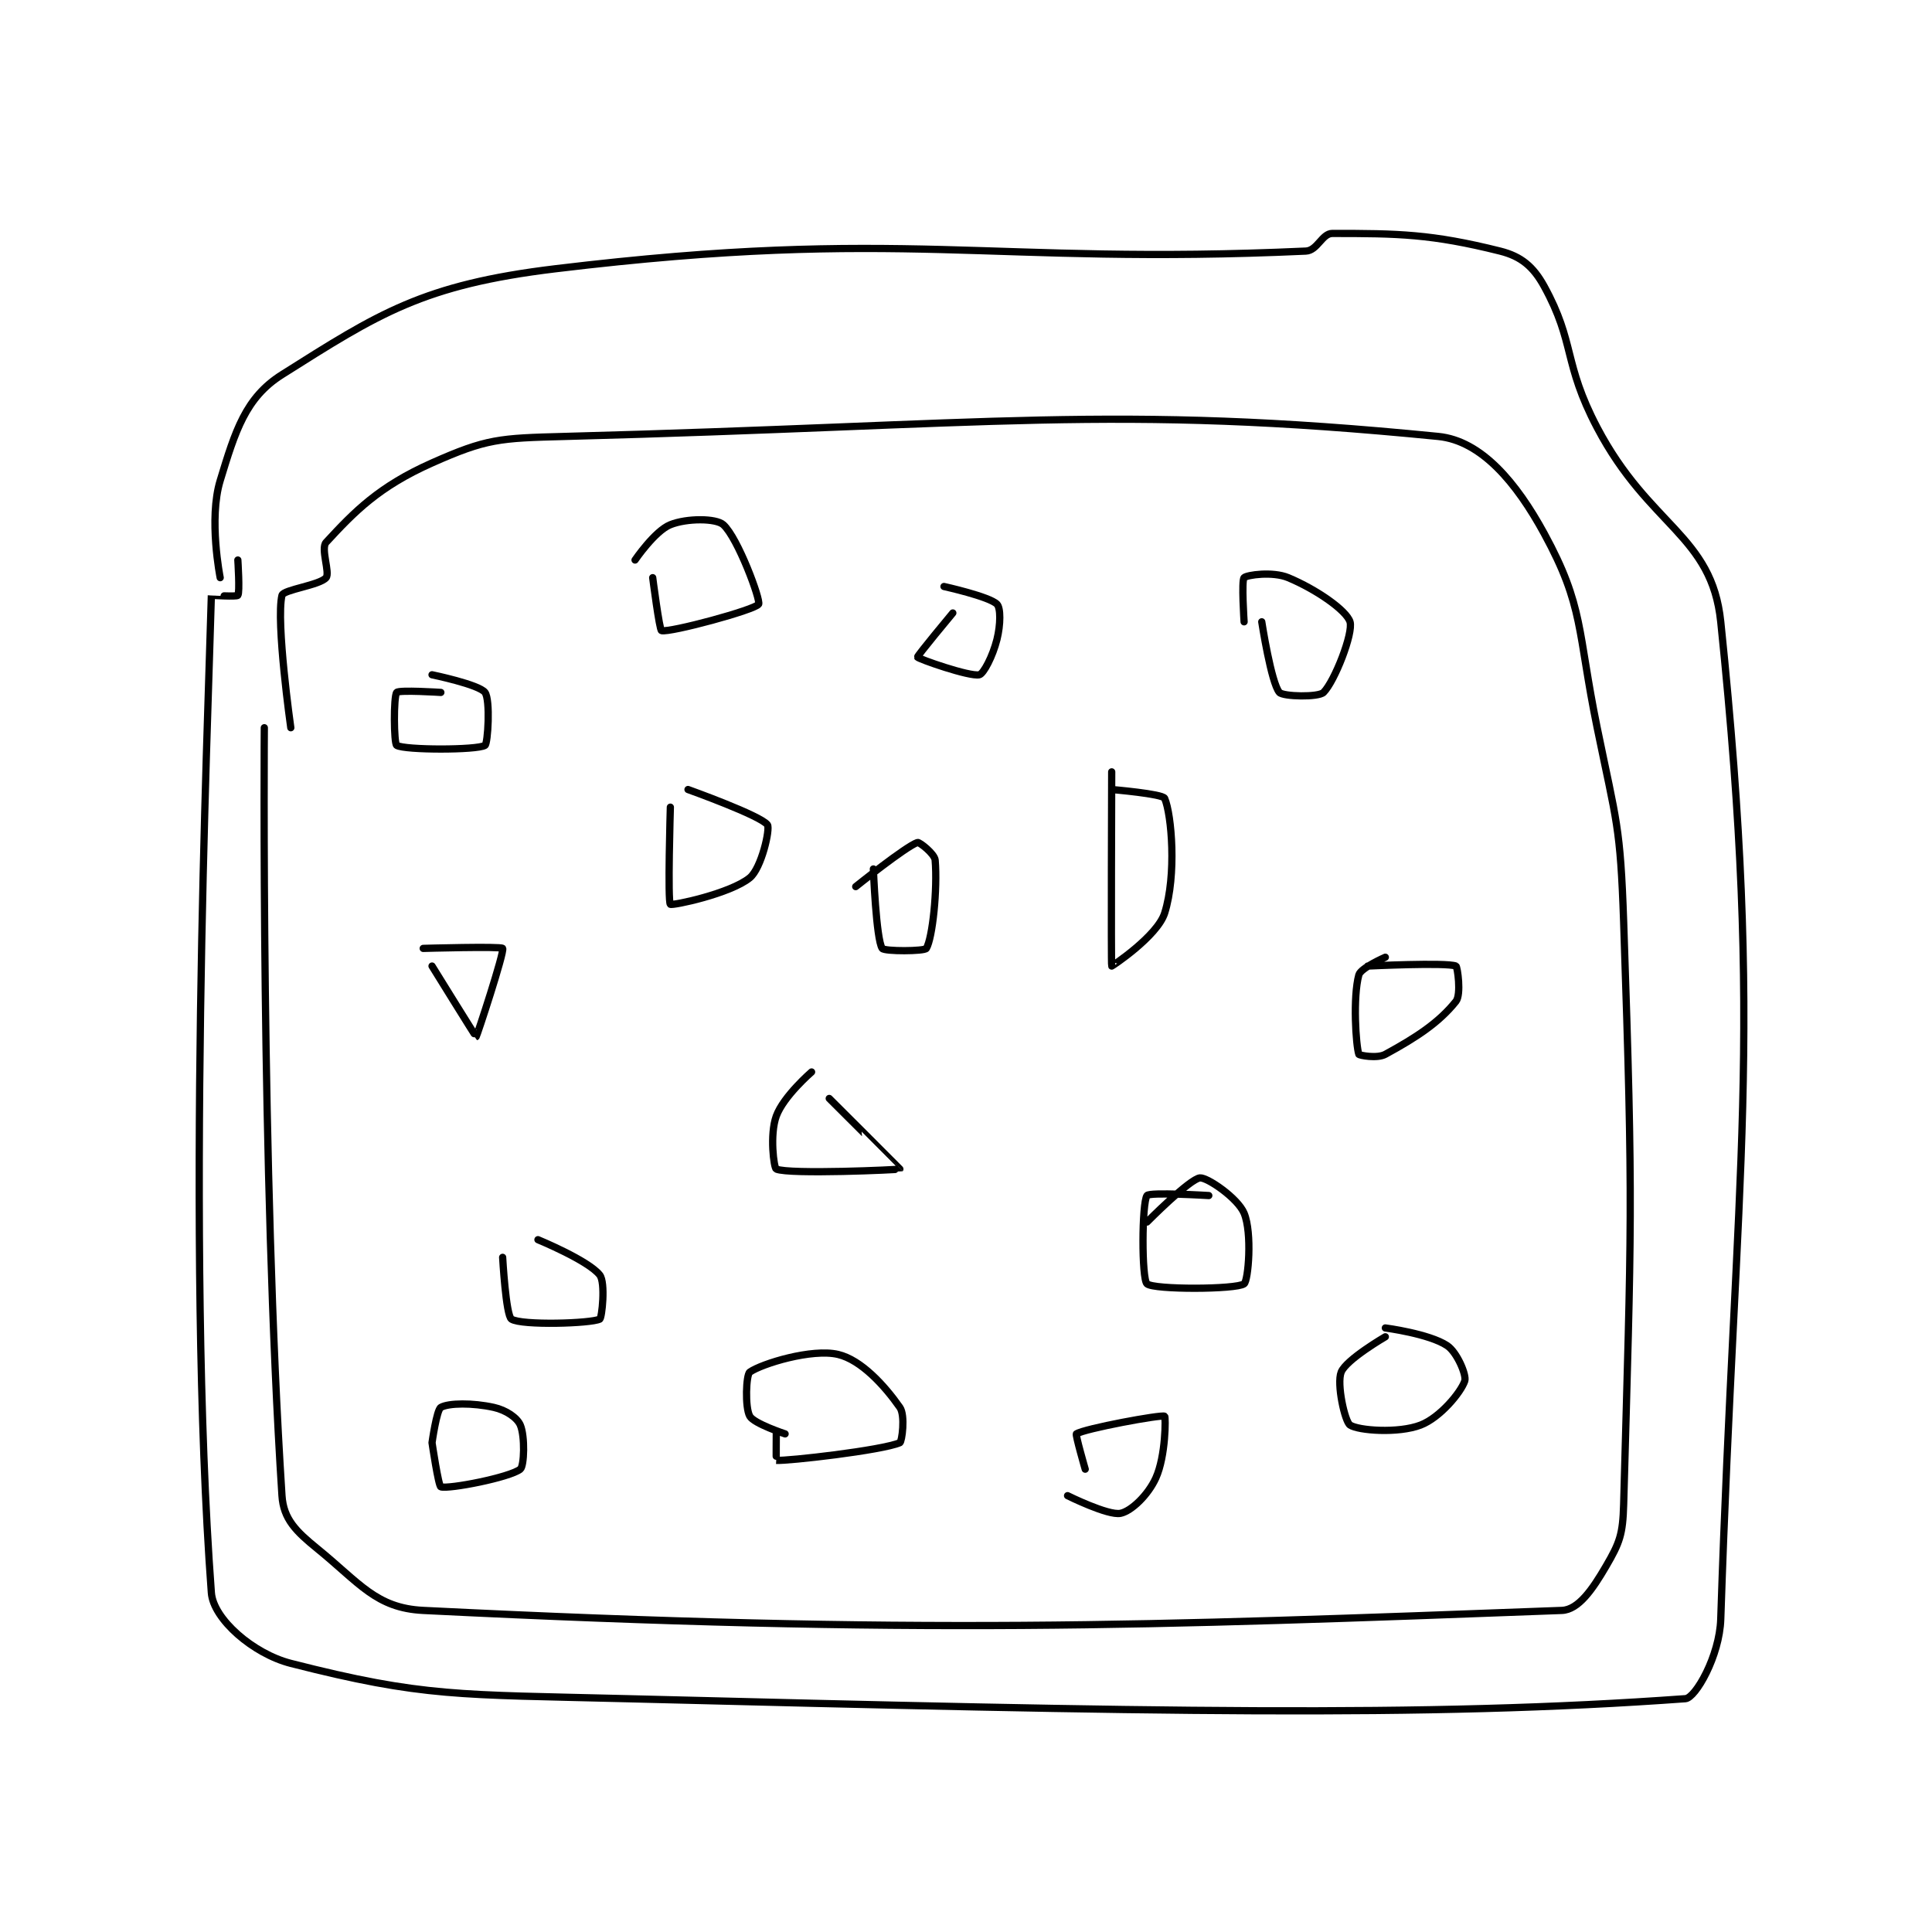 <?xml version="1.0" encoding="utf-8"?>
<!DOCTYPE svg PUBLIC "-//W3C//DTD SVG 1.1//EN" "http://www.w3.org/Graphics/SVG/1.1/DTD/svg11.dtd">
<svg viewBox="0 0 800 800" preserveAspectRatio="xMinYMin meet" xmlns="http://www.w3.org/2000/svg" version="1.1">
<g fill="none" stroke="black" stroke-linecap="round" stroke-linejoin="round" stroke-width="0.821">
<g transform="translate(87.52,96.657) scale(3.655) translate(-156,-181.7)">
<path id="0" d="M162 237.7 C162 237.7 161.619 287.797 164 324.7 C164.171 327.351 165.592 328.743 168 330.7 C172.799 334.6 174.652 337.435 180 337.7 C235.875 340.474 262.074 339.451 309 337.7 C310.887 337.63 312.487 335.293 314 332.7 C315.561 330.025 315.907 329.09 316 325.7 C316.869 293.981 317.113 292.36 316 259.7 C315.627 248.763 315.201 248.46 313 237.7 C310.739 226.648 311.525 223.996 307 215.7 C303.859 209.941 299.89 205.185 295 204.7 C258.019 201.035 244.51 203.423 196 204.7 C188.611 204.894 187.168 204.958 181 207.7 C174.957 210.386 172.202 213.231 169 216.7 C168.362 217.391 169.463 220.145 169 220.7 C168.287 221.556 164.152 222.055 164 222.7 C163.295 225.696 165 237.7 165 237.7 "/>
<path id="1" d="M159 218.7 C159 218.7 159.24 222.38 159 222.7 C158.865 222.88 156 222.69 156 222.7 C155.625 236.815 153.106 296.788 156 335.7 C156.222 338.685 160.741 342.613 165 343.7 C180.049 347.542 184.066 347.221 203 347.7 C262.633 349.21 293.497 349.841 323 347.7 C324.144 347.617 326.863 342.876 327 338.7 C328.694 287.02 331.926 273.201 327 225.7 C325.978 215.842 318.922 214.952 313 203.7 C309.137 196.36 310.521 194.102 307 187.7 C305.769 185.461 304.395 184.299 302 183.7 C294.216 181.754 290.436 181.7 283 181.7 C281.826 181.7 281.312 183.64 280 183.7 C243.873 185.342 234.559 180.926 195 185.7 C179.941 187.517 174.943 190.788 164 197.7 C159.864 200.312 158.709 204.085 157 209.7 C155.67 214.071 157 220.7 157 220.7 "/>
<path id="2" d="M181 231.7 C181 231.7 186.324 232.799 187 233.7 C187.624 234.532 187.331 239.501 187 239.7 C186.081 240.251 177.919 240.251 177 239.7 C176.669 239.501 176.631 234.143 177 233.7 C177.256 233.393 182 233.7 182 233.7 "/>
<path id="3" d="M206 220.7 C206 220.7 206.762 226.641 207 226.7 C207.975 226.944 217.631 224.333 218 223.7 C218.261 223.252 215.652 216.187 214 214.7 C213.181 213.963 209.884 213.946 208 214.7 C206.241 215.403 204 218.7 204 218.7 "/>
<path id="4" d="M240 224.7 C240 224.7 235.944 229.569 236 229.7 C236.085 229.899 241.905 231.943 243 231.7 C243.483 231.593 244.525 229.6 245 227.7 C245.422 226.011 245.433 224.133 245 223.7 C244.134 222.834 239 221.7 239 221.7 "/>
<path id="5" d="M181 264.7 C181 264.7 185.959 272.71 186 272.7 C186.075 272.681 189.23 263.083 189 262.7 C188.849 262.448 180 262.7 180 262.7 "/>
<path id="6" d="M208 246.7 C208 246.7 207.681 257.416 208 257.7 C208.207 257.884 214.804 256.496 217 254.7 C218.324 253.616 219.325 249.164 219 248.7 C218.273 247.661 210 244.7 210 244.7 "/>
<path id="7" d="M189 297.7 C189 297.7 189.368 304.298 190 304.7 C191.159 305.438 199 305.2 200 304.7 C200.25 304.575 200.678 300.572 200 299.7 C198.719 298.053 193 295.7 193 295.7 "/>
<path id="8" d="M224 276.7 C224 276.7 220.822 279.44 220 281.7 C219.236 283.801 219.728 287.584 220 287.7 C221.478 288.334 233.946 287.772 234 287.7 C234.01 287.686 226 279.7 226 279.7 "/>
<path id="9" d="M258 242.7 C258 242.7 257.922 264.493 258 264.7 C258.013 264.735 263.174 261.315 264 258.7 C265.36 254.394 264.798 247.561 264 245.7 C263.781 245.189 258 244.7 258 244.7 "/>
<path id="10" d="M220 317.7 C220 317.7 219.98 320.699 220 320.7 C221.27 320.791 231.956 319.576 234 318.7 C234.236 318.599 234.64 315.615 234 314.7 C232.256 312.208 229.605 309.313 227 308.7 C224.049 308.006 218.368 309.742 217 310.7 C216.58 310.994 216.436 314.713 217 315.7 C217.483 316.546 221 317.7 221 317.7 "/>
<path id="11" d="M269 290.7 C269 290.7 262.288 290.289 262 290.7 C261.413 291.539 261.378 300.134 262 300.7 C262.753 301.384 272.101 301.354 273 300.7 C273.476 300.354 273.937 294.949 273 292.7 C272.287 290.99 268.828 288.625 268 288.7 C266.848 288.805 262 293.7 262 293.7 "/>
<path id="12" d="M289 263.7 C289 263.7 286.216 264.908 286 265.7 C285.31 268.231 285.663 273.688 286 274.7 C286.038 274.812 288.064 275.211 289 274.7 C292.519 272.781 295.064 271.12 297 268.7 C297.624 267.92 297.172 264.769 297 264.7 C295.922 264.269 287 264.7 287 264.7 "/>
<path id="13" d="M275 225.7 C275 225.7 276.067 232.634 277 233.7 C277.418 234.178 281.43 234.27 282 233.7 C283.255 232.445 285.394 226.98 285 225.7 C284.602 224.406 281.183 222.026 278 220.7 C276.248 219.97 273.312 220.387 273 220.7 C272.688 221.012 273 225.7 273 225.7 "/>
<path id="14" d="M289 306.7 C289 306.7 284.572 309.269 284 310.7 C283.466 312.036 284.413 316.309 285 316.7 C285.939 317.326 290.461 317.676 293 316.7 C295.197 315.855 297.567 312.999 298 311.7 C298.217 311.05 297.134 308.456 296 307.7 C293.975 306.35 289 305.7 289 305.7 "/>
<path id="15" d="M253 324.7 C253 324.7 257.59 326.982 259 326.7 C260.208 326.458 262.112 324.653 263 322.7 C264.137 320.198 264.123 315.768 264 315.7 C263.622 315.49 254.89 317.107 254 317.7 C253.869 317.787 255 321.7 255 321.7 "/>
<path id="16" d="M181 318.7 C181 318.7 181.725 323.618 182 323.7 C182.923 323.977 189.782 322.647 191 321.7 C191.448 321.351 191.547 317.976 191 316.7 C190.641 315.861 189.377 315.006 188 314.7 C185.601 314.167 182.873 314.201 182 314.7 C181.522 314.973 181 318.7 181 318.7 "/>
<path id="17" d="M231 253.7 C231 253.7 231.312 261.668 232 262.7 C232.237 263.056 236.8 263.033 237 262.7 C237.707 261.522 238.274 255.984 238 252.7 C237.94 251.983 236.203 250.632 236 250.7 C234.678 251.141 229 255.7 229 255.7 "/>
</g>
</g>
</svg>
